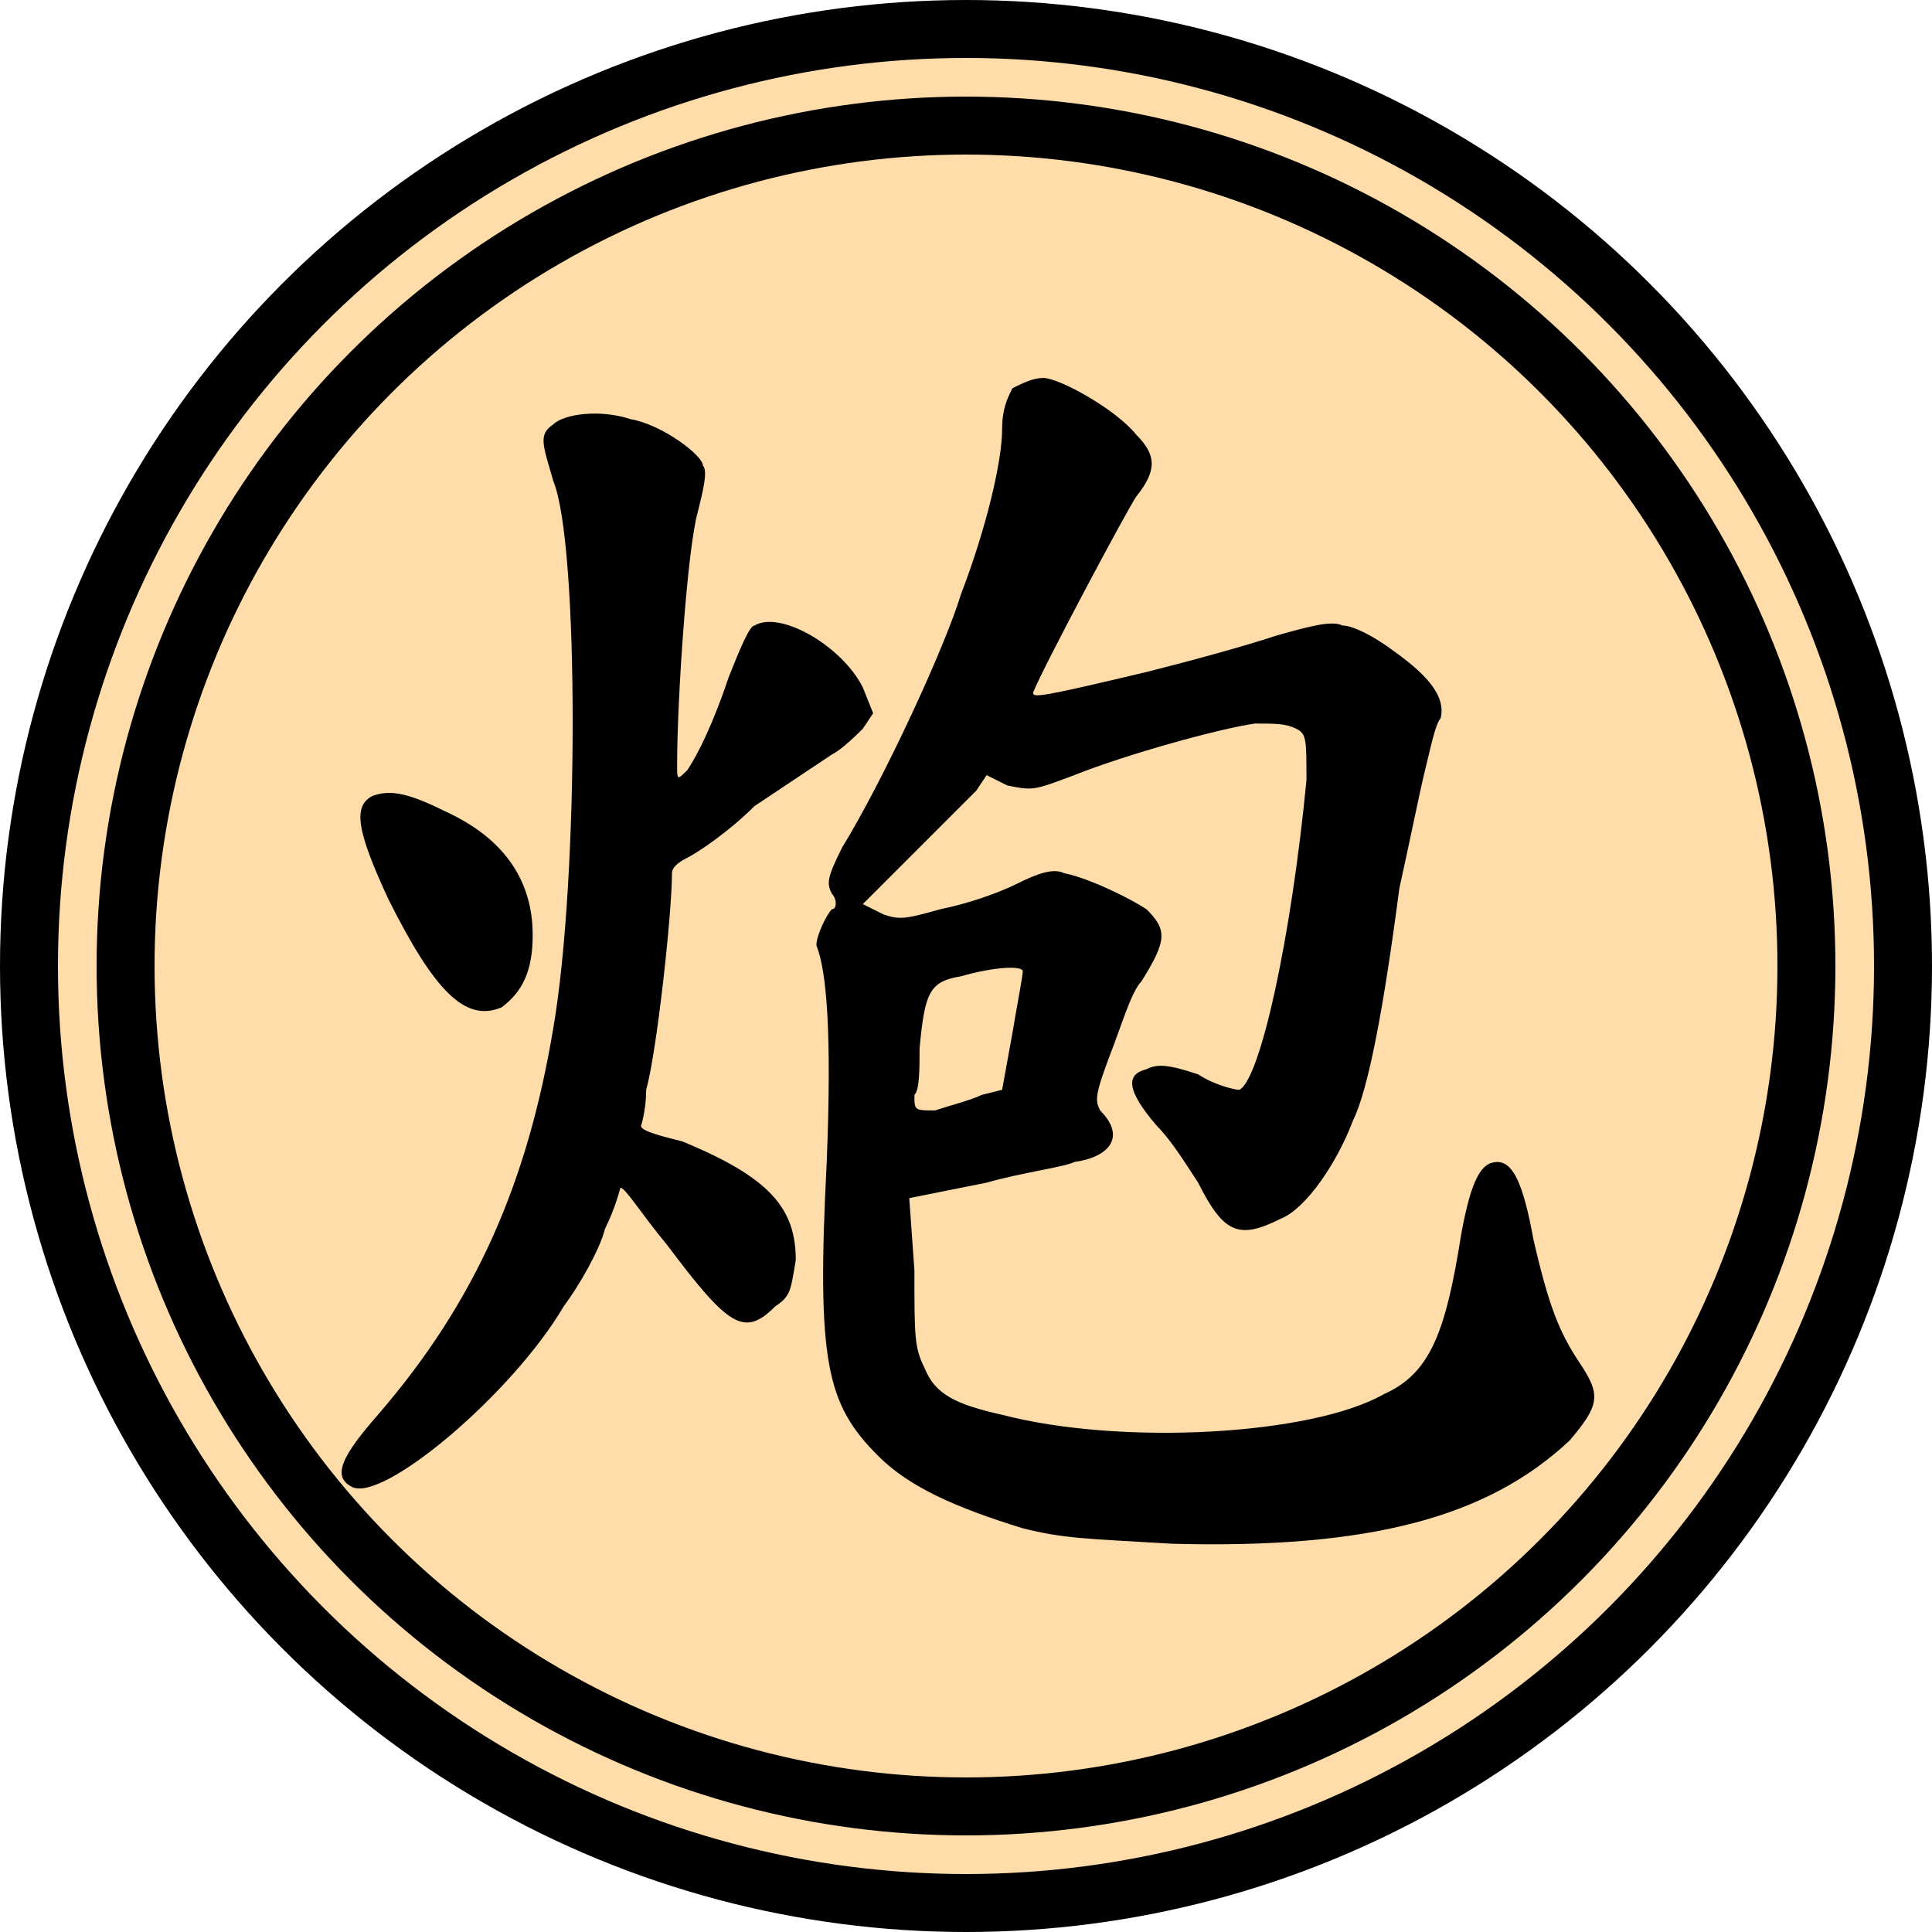 <?xml version="1.0" encoding="UTF-8"?>
<svg width="100" height="100" viewBox="-200 -50 100 100"
	xmlns="http://www.w3.org/2000/svg">
	<title>red_cannon</title>
	<!-- 此字型為全字庫正楷體，中華民國國家發展委員會，CNS11643中文標準交換碼全字庫網站，https://www.cns11643.gov.tw/。 -->
	<g transform="translate(-150,0)"><circle r="48.5" stroke-width="3" stroke="#000" fill="#fda"/><circle r="43.5" stroke-width="3" stroke="#000" fill="none"/><path transform="scale(0.267)" fill="#000" d="M9,-112C8,-110 7,-108 7,-104C7,-98 4,-85 -1,-72C-4,-62 -16,-36 -24,-23C-27,-17 -27,-16 -26,-14C-25,-13 -25,-11 -26,-11C-27,-10 -29,-6 -29,-4C-27,1 -26,13 -27,38C-29,77 -27,85 -17,95C-11,101 -2,105 11,109C19,111 23,111 40,112C78,113 101,107 117,92C123,85 123,83 119,77C115,71 113,66 110,53C108,42 106,38 103,38C100,38 98,41 96,52C93,71 90,79 81,83C67,91 30,93 7,87C-2,85 -6,83 -8,78C-10,74 -10,72 -10,59L-11,45 4,42C11,40 19,39 21,38C28,37 31,33 26,28C25,26 25,25 28,17C30,12 32,5 34,3C39,-5 39,-7 35,-11C32,-13 24,-17 19,-18C17,-19 14,-18 10,-16C6,-14 -0,-12 -5,-11C-12,-9 -13,-9 -16,-10L-20,-12 -10,-22C-5,-27 1,-33 2,-34L4,-37 8,-35C13,-34 13,-34 21,-37C31,-41 49,-46 56,-47C60,-47 62,-47 64,-46C66,-45 66,-44 66,-36C63,-5 57,22 53,24C52,24 48,23 45,21C39,19 37,19 35,20C31,21 31,24 37,31C40,34 43,39 45,42C50,52 53,53 61,49C66,47 72,38 75,30C78,24 81,8 84,-15C86,-24 88,-34 89,-38C90,-42 91,-47 92,-48C93,-52 90,-56 83,-61C79,-64 75,-66 73,-66C71,-67 67,-66 60,-64C54,-62 43,-59 35,-57C14,-52 13,-52 13,-53C15,-58 31,-88 33,-91C37,-96 37,-99 33,-103C29,-108 18,-114 15,-114C13,-114 11,-113 9,-112M-80,-105C-83,-103 -82,-101 -80,-94C-75,-82 -75,-17 -80,12C-85,42 -95,65 -114,87C-121,95 -123,99 -119,101C-113,104 -88,83 -78,66C-75,62 -71,55 -70,51C-68,47 -67,43 -67,43C-66,43 -63,48 -58,54C-46,70 -43,72 -37,66C-34,64 -34,63 -33,57C-33,47 -38,41 -55,34C-59,33 -63,32 -63,31C-63,31 -62,28 -62,24C-60,17 -57,-10 -57,-18C-57,-19 -56,-20 -54,-21C-52,-22 -46,-26 -41,-31C-35,-35 -29,-39 -26,-41C-24,-42 -21,-45 -20,-46L-18,-49 -20,-54C-24,-62 -36,-69 -41,-66C-42,-66 -44,-61 -46,-56C-49,-47 -52,-41 -54,-38C-56,-36 -56,-36 -56,-39C-56,-52 -54,-81 -52,-88C-51,-92 -50,-96 -51,-97C-51,-99 -59,-105 -65,-106C-71,-108 -78,-107 -80,-105M-115,-33C-119,-31 -118,-26 -112,-13C-103,5 -97,11 -90,8C-86,5 -84,1 -84,-6C-84,-17 -90,-25 -101,-30C-109,-34 -112,-34 -115,-33M11,1C11,2 10,7 9,13L7,24 3,25C1,26 -3,27 -6,28C-10,28 -10,28 -10,25C-9,24 -9,20 -9,16C-8,5 -7,3 -1,2C6,-0 11,-0 11,1"/></g>
</svg>
